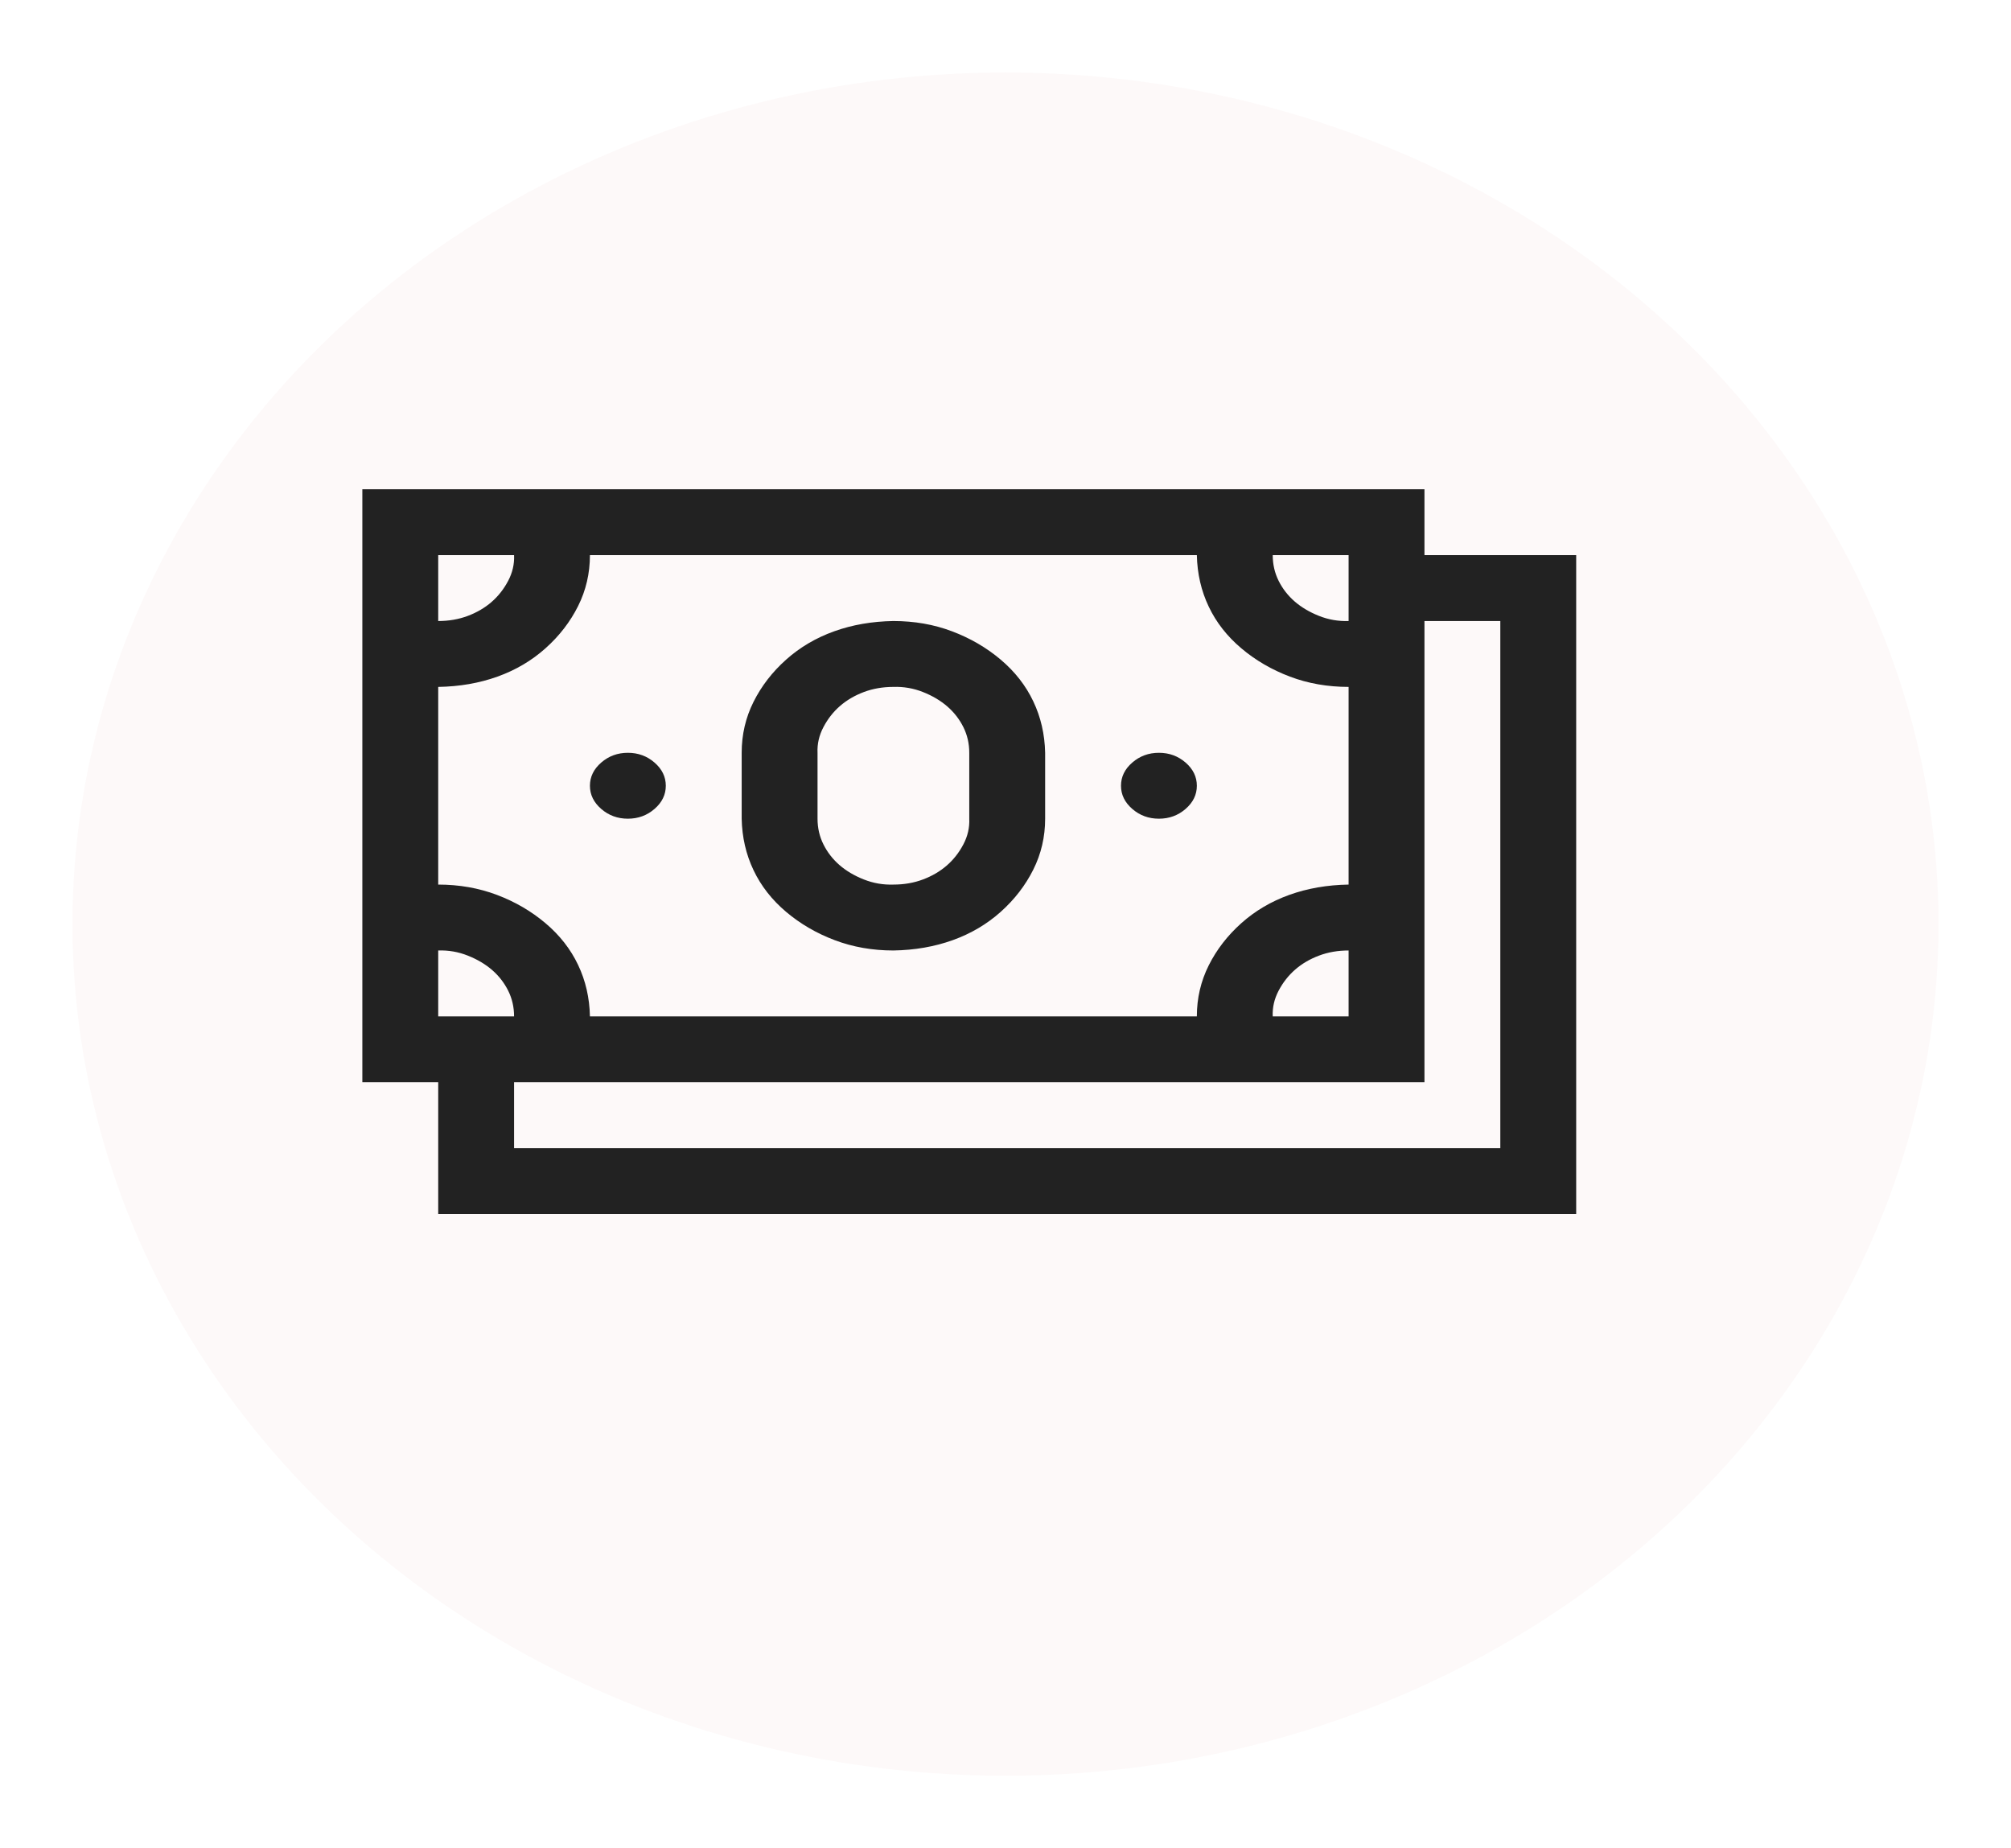 <svg width="111" height="102" viewBox="0 0 111 102" fill="none" xmlns="http://www.w3.org/2000/svg">
<g filter="url(#filter0_d_60_153)">
<ellipse cx="55.5" cy="47" rx="51.5" ry="47" fill="#FDF9F9"/>
</g>
<path d="M87 30.636V67H24.188V59.727H20V27H78.625V30.636H87ZM70.25 30.636C70.25 31.148 70.359 31.621 70.577 32.057C70.795 32.492 71.09 32.871 71.46 33.193C71.831 33.515 72.278 33.78 72.802 33.989C73.325 34.197 73.87 34.292 74.438 34.273V30.636H70.25ZM24.188 34.273C24.776 34.273 25.322 34.178 25.823 33.989C26.325 33.799 26.761 33.544 27.132 33.222C27.503 32.9 27.808 32.511 28.048 32.057C28.288 31.602 28.397 31.129 28.375 30.636H24.188V34.273ZM24.188 48.818C25.343 48.818 26.423 49.008 27.426 49.386C28.43 49.765 29.324 50.286 30.109 50.949C30.894 51.612 31.494 52.379 31.908 53.25C32.323 54.121 32.541 55.068 32.562 56.091H66.062C66.062 55.087 66.281 54.15 66.717 53.278C67.153 52.407 67.753 51.631 68.516 50.949C69.279 50.267 70.163 49.746 71.166 49.386C72.169 49.026 73.26 48.837 74.438 48.818V37.909C73.282 37.909 72.202 37.72 71.199 37.341C70.195 36.962 69.301 36.441 68.516 35.778C67.731 35.115 67.131 34.349 66.717 33.477C66.302 32.606 66.084 31.659 66.062 30.636H32.562C32.562 31.64 32.344 32.578 31.908 33.449C31.472 34.32 30.872 35.097 30.109 35.778C29.346 36.46 28.462 36.981 27.459 37.341C26.456 37.701 25.365 37.89 24.188 37.909V48.818ZM74.438 52.455C73.849 52.455 73.303 52.549 72.802 52.739C72.3 52.928 71.864 53.184 71.493 53.506C71.122 53.828 70.817 54.216 70.577 54.67C70.337 55.125 70.228 55.599 70.25 56.091H74.438V52.455ZM24.188 56.091H28.375C28.375 55.58 28.266 55.106 28.048 54.67C27.83 54.235 27.535 53.856 27.165 53.534C26.794 53.212 26.347 52.947 25.823 52.739C25.3 52.53 24.755 52.436 24.188 52.455V56.091ZM82.812 34.273H78.625V59.727H28.375V63.364H82.812V34.273ZM34.656 45.182C34.089 45.182 33.599 45.002 33.184 44.642C32.77 44.282 32.562 43.856 32.562 43.364C32.562 42.871 32.77 42.445 33.184 42.085C33.599 41.725 34.089 41.545 34.656 41.545C35.223 41.545 35.714 41.725 36.128 42.085C36.543 42.445 36.75 42.871 36.75 43.364C36.75 43.856 36.543 44.282 36.128 44.642C35.714 45.002 35.223 45.182 34.656 45.182ZM63.969 45.182C63.402 45.182 62.911 45.002 62.497 44.642C62.082 44.282 61.875 43.856 61.875 43.364C61.875 42.871 62.082 42.445 62.497 42.085C62.911 41.725 63.402 41.545 63.969 41.545C64.536 41.545 65.026 41.725 65.441 42.085C65.855 42.445 66.062 42.871 66.062 43.364C66.062 43.856 65.855 44.282 65.441 44.642C65.026 45.002 64.536 45.182 63.969 45.182ZM49.312 52.455C48.157 52.455 47.077 52.265 46.074 51.886C45.071 51.508 44.176 50.987 43.391 50.324C42.606 49.661 42.006 48.894 41.592 48.023C41.177 47.151 40.959 46.205 40.938 45.182V41.545C40.938 40.542 41.156 39.604 41.592 38.733C42.028 37.862 42.628 37.085 43.391 36.403C44.154 35.722 45.038 35.201 46.041 34.841C47.044 34.481 48.135 34.292 49.312 34.273C50.468 34.273 51.548 34.462 52.551 34.841C53.554 35.22 54.449 35.74 55.234 36.403C56.019 37.066 56.619 37.833 57.033 38.705C57.448 39.576 57.666 40.523 57.688 41.545V45.182C57.688 46.186 57.469 47.123 57.033 47.994C56.597 48.865 55.997 49.642 55.234 50.324C54.471 51.006 53.587 51.526 52.584 51.886C51.581 52.246 50.49 52.436 49.312 52.455ZM45.125 45.182C45.125 45.693 45.234 46.167 45.452 46.602C45.67 47.038 45.965 47.417 46.335 47.739C46.706 48.061 47.153 48.326 47.677 48.534C48.2 48.742 48.745 48.837 49.312 48.818C49.901 48.818 50.447 48.724 50.948 48.534C51.45 48.345 51.886 48.089 52.257 47.767C52.628 47.445 52.933 47.057 53.173 46.602C53.413 46.148 53.522 45.674 53.5 45.182V41.545C53.5 41.034 53.391 40.561 53.173 40.125C52.955 39.689 52.66 39.311 52.29 38.989C51.919 38.667 51.472 38.401 50.948 38.193C50.425 37.985 49.88 37.89 49.312 37.909C48.724 37.909 48.178 38.004 47.677 38.193C47.175 38.383 46.739 38.638 46.368 38.96C45.997 39.282 45.692 39.67 45.452 40.125C45.212 40.58 45.103 41.053 45.125 41.545V45.182Z" fill="#222222"/>
<defs>
<filter id="filter0_d_60_153" x="0" y="0" width="111" height="102" filterUnits="userSpaceOnUse" color-interpolation-filters="sRGB">
<feFlood flood-opacity="0" result="BackgroundImageFix"/>
<feColorMatrix in="SourceAlpha" type="matrix" values="0 0 0 0 0 0 0 0 0 0 0 0 0 0 0 0 0 0 127 0" result="hardAlpha"/>
<feOffset dy="4"/>
<feGaussianBlur stdDeviation="2"/>
<feColorMatrix type="matrix" values="0 0 0 0 0 0 0 0 0 0 0 0 0 0 0 0 0 0 0.25 0"/>
<feBlend mode="normal" in2="BackgroundImageFix" result="effect1_dropShadow_60_153"/>
<feBlend mode="normal" in="SourceGraphic" in2="effect1_dropShadow_60_153" result="shape"/>
</filter>
</defs>
</svg>

